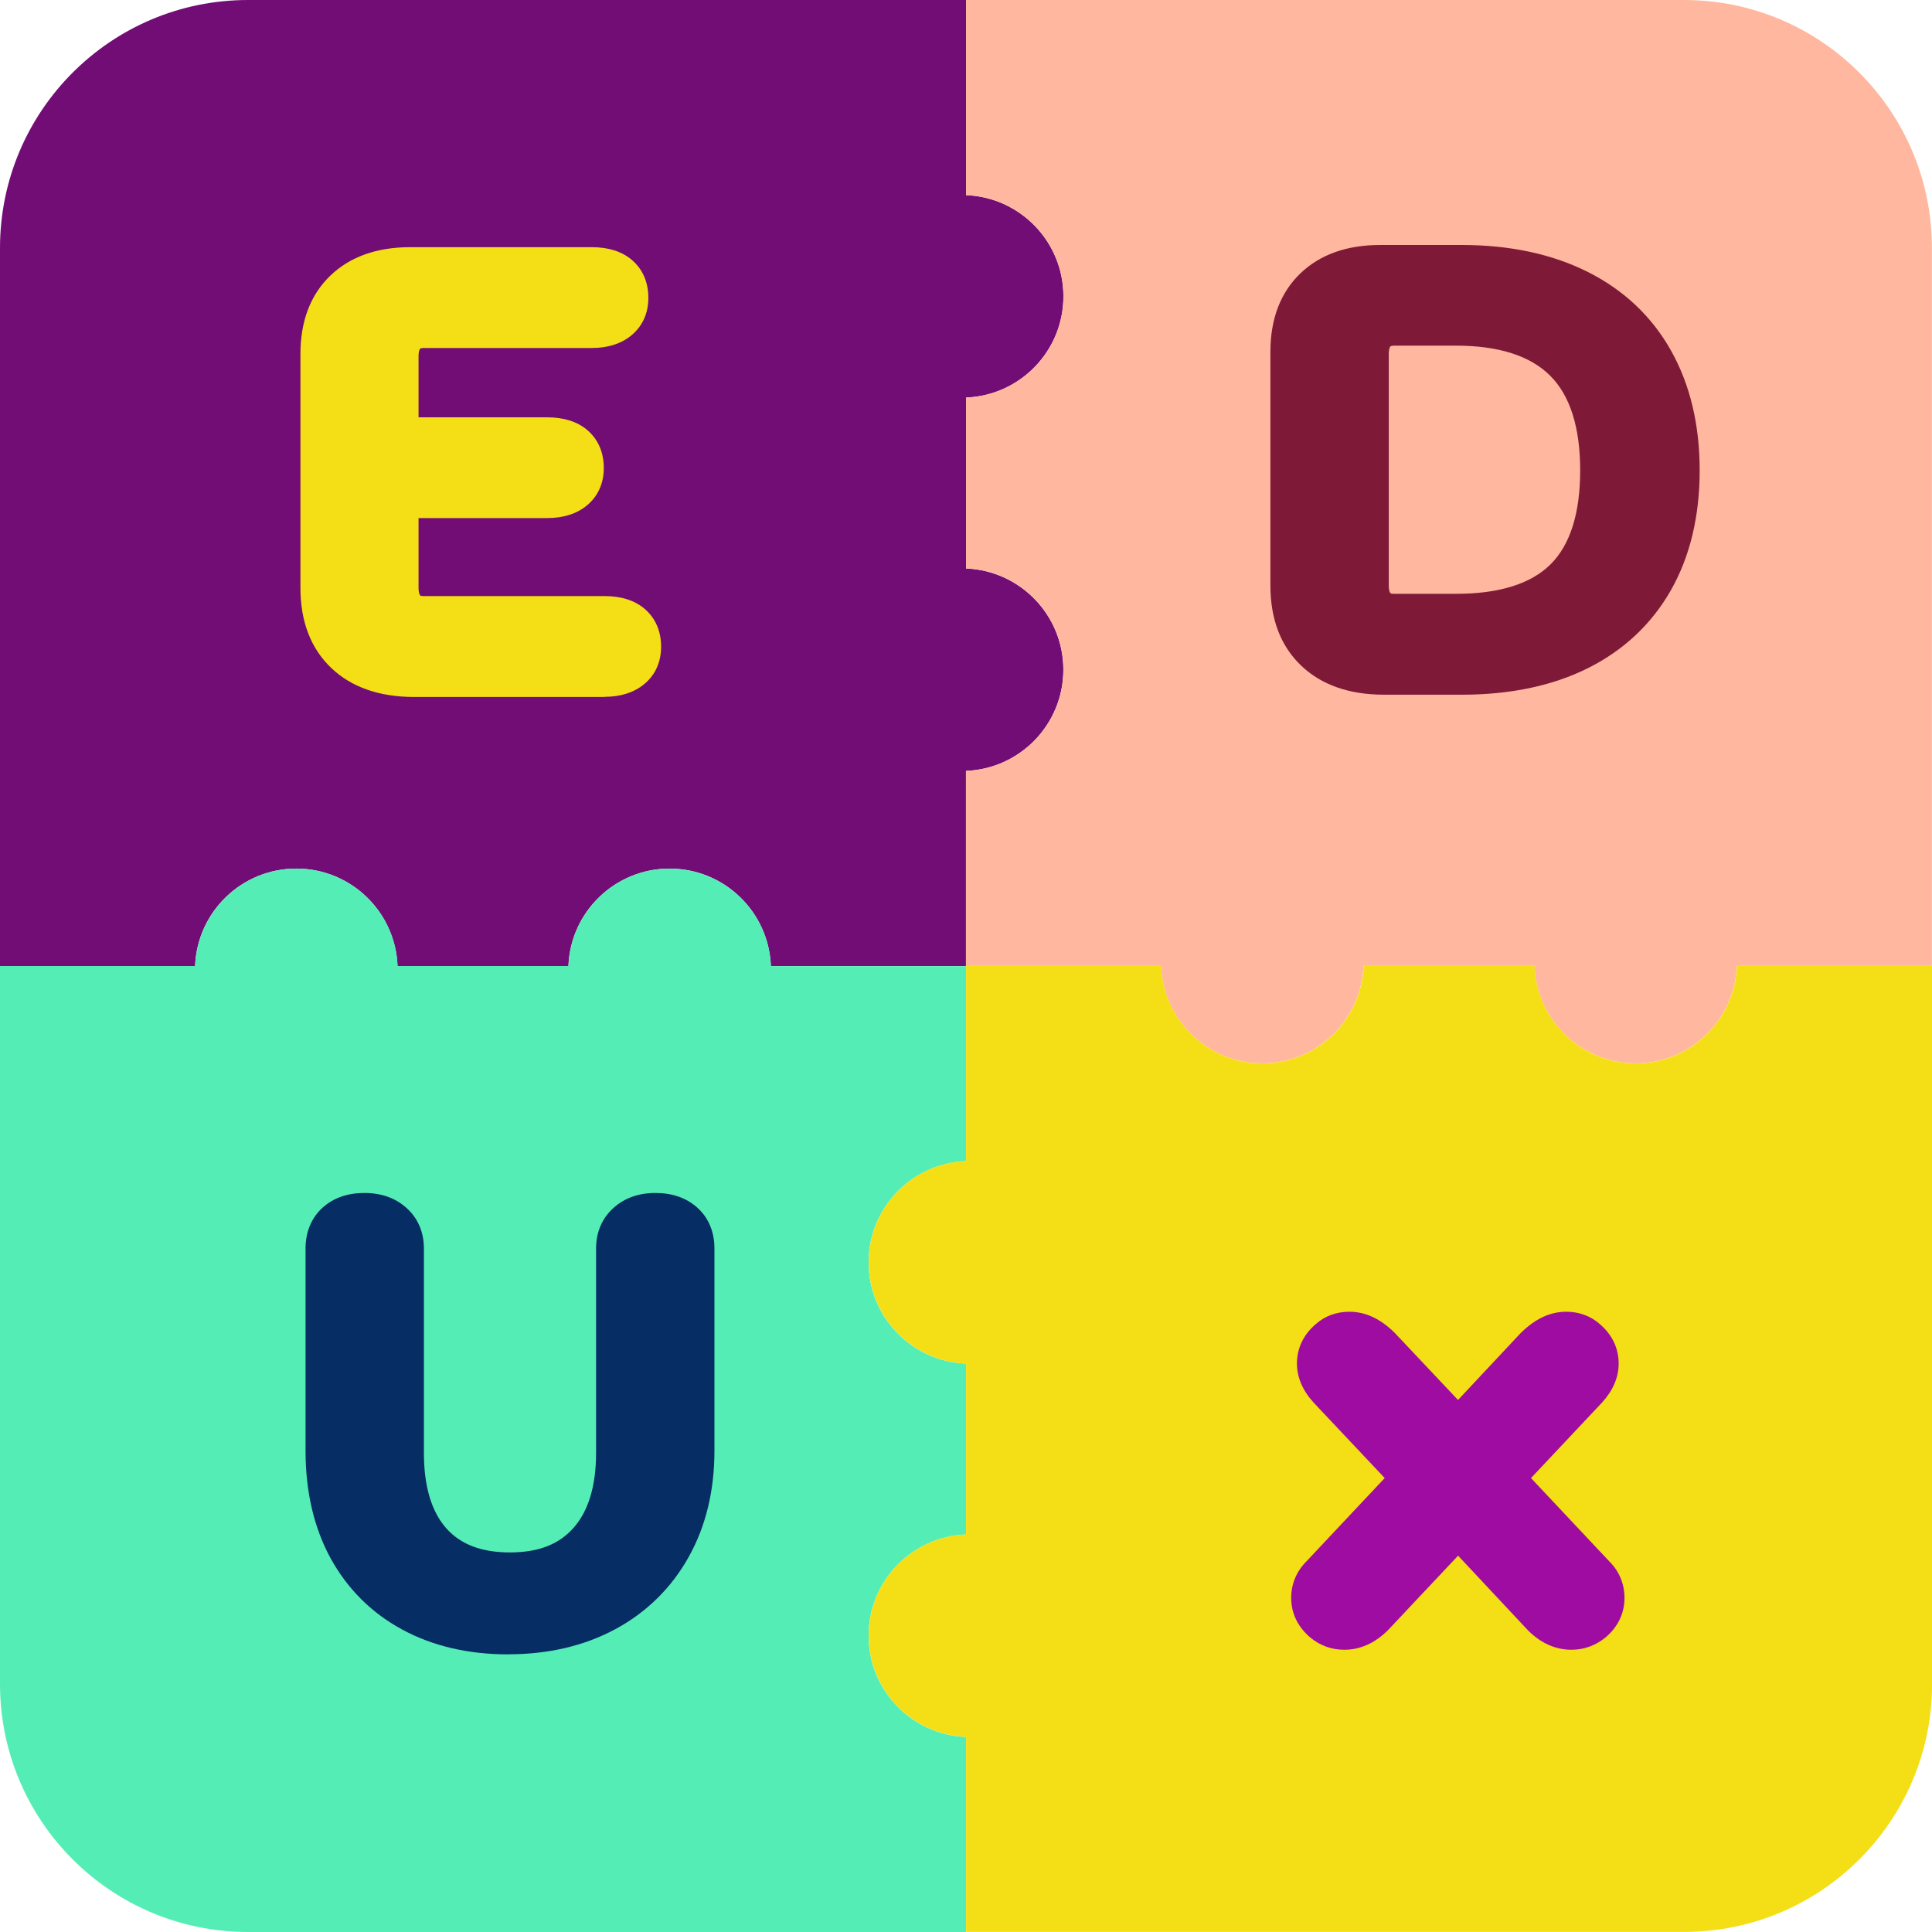 <svg width="318" height="318" viewBox="0 0 318 318" fill="none" xmlns="http://www.w3.org/2000/svg">
<g clip-path="url(#clip0_256_69)">
<path d="M159 93.57V65.444C167.912 65.097 175.034 57.775 175.034 48.782C175.034 39.79 167.912 32.468 159 32.121V0H40.819C18.278 0 0 18.278 0 40.819V159H32.107C32.455 150.088 39.777 142.966 48.769 142.966C57.761 142.966 65.083 150.088 65.43 159H93.556C93.903 150.088 101.226 142.966 110.218 142.966C119.21 142.966 126.532 150.088 126.879 159H158.987V126.893C167.899 126.545 175.02 119.223 175.02 110.231C175.02 101.239 167.899 93.917 158.987 93.57H159Z" fill="#720D75"/>
<path d="M110.231 142.966C101.239 142.966 93.917 150.088 93.57 159H65.444C65.097 150.088 57.775 142.966 48.782 142.966C39.79 142.966 32.468 150.088 32.121 159H0V277.181C0 299.722 18.278 318 40.819 318H159V285.893C150.088 285.545 142.966 278.223 142.966 269.231C142.966 260.239 150.088 252.917 159 252.569V224.444C150.088 224.096 142.966 216.774 142.966 207.782C142.966 198.79 150.088 191.468 159 191.121V159.013H126.893C126.545 150.101 119.223 142.98 110.231 142.98V142.966Z" fill="#55EDB6"/>
<path d="M277.181 0H159V32.107C167.912 32.455 175.034 39.777 175.034 48.769C175.034 57.761 167.912 65.083 159 65.43V93.556C167.912 93.903 175.034 101.226 175.034 110.218C175.034 119.21 167.912 126.532 159 126.879V158.987H191.107C191.455 167.899 198.777 175.02 207.769 175.02C216.761 175.02 224.083 167.899 224.43 158.987H252.556C252.904 167.899 260.226 175.02 269.218 175.02C278.21 175.02 285.532 167.899 285.879 158.987H317.987V40.819C317.987 18.278 299.708 0 277.168 0H277.181Z" fill="#FFB79F"/>
<path d="M318 277.181V159H285.892C285.545 167.912 278.223 175.034 269.231 175.034C260.239 175.034 252.917 167.912 252.569 159H224.444C224.096 167.912 216.774 175.034 207.782 175.034C198.79 175.034 191.468 167.912 191.12 159H159.013V191.107C150.101 191.455 142.979 198.777 142.979 207.769C142.979 216.761 150.101 224.083 159.013 224.43V252.556C150.101 252.904 142.979 260.226 142.979 269.218C142.979 278.21 150.101 285.532 159.013 285.879V317.987H277.194C299.735 317.987 318.013 299.708 318.013 277.168L318 277.181Z" fill="#F4DE16"/>
<path d="M56.826 107.532C54.127 104.967 52.791 101.373 52.791 96.763V58.282C52.791 53.793 54.087 50.292 56.693 47.794C59.285 45.295 62.892 44.039 67.515 44.039H97.431C99.355 44.039 100.825 44.467 101.854 45.335C102.883 46.204 103.39 47.433 103.39 49.036C103.39 50.64 102.856 51.775 101.8 52.644C100.745 53.512 99.288 53.94 97.418 53.94H69.707C68.424 53.94 67.408 54.354 66.674 55.196C65.939 56.038 65.564 57.187 65.564 58.656V72.031H90.096C92.02 72.031 93.49 72.459 94.519 73.327C95.547 74.196 96.055 75.425 96.055 77.028C96.055 78.632 95.521 79.767 94.465 80.636C93.409 81.504 91.953 81.932 90.082 81.932H65.551V96.75C65.551 98.219 65.925 99.382 66.66 100.21C67.395 101.039 68.41 101.466 69.693 101.466H99.516C101.44 101.466 102.909 101.894 103.938 102.762C104.967 103.631 105.475 104.86 105.475 106.463C105.475 108.067 104.94 109.202 103.885 110.071C102.829 110.939 101.373 111.367 99.502 111.367H68.143C63.266 111.367 59.485 110.084 56.786 107.519L56.826 107.532Z" fill="#F4DE16"/>
<path d="M99.542 114.721H68.183C62.451 114.721 57.855 113.117 54.528 109.951C51.16 106.744 49.45 102.308 49.45 96.749V58.269C49.45 52.858 51.107 48.515 54.367 45.375C57.601 42.262 62.023 40.685 67.501 40.685H97.417C100.143 40.685 102.361 41.394 103.991 42.77C105.234 43.825 106.717 45.763 106.717 49.023C106.717 51.575 105.742 53.713 103.898 55.222C102.228 56.585 100.05 57.28 97.404 57.28H69.693C69.278 57.28 69.198 57.374 69.158 57.4C68.984 57.587 68.891 58.055 68.891 58.656V68.691H90.082C92.808 68.691 95.026 69.399 96.656 70.775C97.898 71.831 99.382 73.768 99.382 77.028C99.382 79.58 98.406 81.718 96.576 83.215C94.906 84.577 92.728 85.272 90.082 85.272H68.891V96.749C68.891 97.337 68.984 97.805 69.158 97.992C69.185 98.032 69.265 98.112 69.693 98.112H99.515C102.241 98.112 104.459 98.82 106.089 100.197C107.332 101.252 108.815 103.19 108.815 106.45C108.815 109.002 107.839 111.14 105.995 112.636C104.325 113.999 102.147 114.694 99.502 114.694L99.542 114.721ZM67.501 47.379C63.747 47.379 60.968 48.301 58.99 50.199C57.053 52.056 56.117 54.701 56.117 58.282V96.763C56.117 100.464 57.106 103.19 59.124 105.114C61.195 107.091 64.148 108.04 68.169 108.04H99.528C100.25 108.04 101.239 107.946 101.787 107.492C101.934 107.372 102.147 107.198 102.147 106.477C102.147 105.621 101.893 105.421 101.8 105.327C101.412 104.993 100.597 104.82 99.528 104.82H69.706C66.873 104.82 65.136 103.524 64.174 102.441C62.892 100.985 62.224 99.074 62.224 96.763V78.605H90.095C90.83 78.605 91.806 78.511 92.353 78.057C92.501 77.937 92.714 77.763 92.714 77.028C92.714 76.173 92.46 75.959 92.353 75.879C91.966 75.558 91.138 75.371 90.082 75.371H62.21V58.656C62.21 56.345 62.865 54.434 64.161 52.978C65.537 51.414 67.448 50.599 69.693 50.599H97.404C98.139 50.599 99.114 50.506 99.662 50.052C99.809 49.931 100.023 49.758 100.023 49.036C100.023 48.181 99.769 47.981 99.662 47.887C99.275 47.553 98.46 47.379 97.391 47.379H67.475H67.501Z" fill="#F4DE16"/>
<path d="M216.494 107.158C213.795 104.593 212.459 100.998 212.459 96.389V57.908C212.459 53.419 213.755 49.918 216.36 47.419C218.953 44.921 222.56 43.665 227.183 43.665H240.651C248.027 43.665 254.414 45.014 259.798 47.7C265.183 50.386 269.312 54.274 272.157 59.338C275.017 64.402 276.433 70.428 276.433 77.429C276.433 84.43 275.003 90.43 272.157 95.467C269.298 100.504 265.196 104.352 259.838 107.011C254.48 109.67 248.08 111.006 240.651 111.006H227.851C222.974 111.006 219.193 109.723 216.494 107.158ZM239.676 101.092C247.693 101.092 253.652 99.154 257.567 95.266C261.482 91.391 263.433 85.432 263.433 77.416C263.433 69.399 261.455 63.413 257.513 59.471C253.572 55.53 247.626 53.552 239.663 53.552H229.374C228.092 53.552 227.076 53.966 226.341 54.808C225.607 55.65 225.232 56.799 225.232 58.269V96.362C225.232 97.832 225.607 98.994 226.341 99.823C227.076 100.651 228.092 101.079 229.374 101.079H239.663L239.676 101.092Z" fill="#7E1A37"/>
<path d="M240.638 114.346H227.838C222.093 114.346 217.51 112.743 214.183 109.576C210.816 106.37 209.105 101.934 209.105 96.389V57.908C209.105 52.497 210.762 48.154 214.022 45.014C217.256 41.901 221.678 40.325 227.157 40.325H240.625C248.495 40.325 255.429 41.808 261.268 44.72C267.241 47.7 271.877 52.069 275.044 57.708C278.17 63.266 279.76 69.893 279.76 77.429C279.76 84.965 278.17 91.592 275.044 97.11C271.864 102.709 267.254 107.051 261.308 110.004C255.509 112.89 248.548 114.346 240.625 114.346H240.638ZM227.17 47.005C223.415 47.005 220.636 47.927 218.659 49.824C216.721 51.682 215.786 54.327 215.786 57.908V96.389C215.786 100.09 216.775 102.815 218.792 104.74C220.863 106.717 223.816 107.666 227.838 107.666H240.638C247.519 107.666 253.479 106.436 258.342 104.018C263.125 101.64 266.693 98.299 269.232 93.823C271.784 89.32 273.08 83.802 273.08 77.429C273.08 71.056 271.784 65.524 269.232 60.981C266.693 56.465 263.112 53.098 258.289 50.693C253.398 48.248 247.453 47.005 240.638 47.005H227.17ZM239.676 104.432H229.388C226.555 104.432 224.818 103.136 223.856 102.054C222.574 100.597 221.906 98.687 221.906 96.375V58.282C221.906 55.971 222.56 54.06 223.856 52.603C225.233 51.04 227.143 50.225 229.388 50.225H239.676C248.508 50.225 255.309 52.55 259.879 57.12C264.448 61.689 266.773 68.53 266.773 77.429C266.773 86.328 264.462 93.129 259.919 97.645C255.376 102.147 248.562 104.432 239.676 104.432ZM229.388 56.906C228.974 56.906 228.894 56.999 228.854 57.026C228.68 57.213 228.586 57.681 228.586 58.282V96.375C228.586 96.963 228.68 97.431 228.854 97.618C228.88 97.658 228.96 97.738 229.388 97.738H239.676C246.744 97.738 251.969 96.108 255.215 92.888C258.449 89.681 260.092 84.47 260.092 77.416C260.092 70.361 258.436 65.11 255.149 61.836C251.875 58.563 246.664 56.892 239.663 56.892H229.375L229.388 56.906Z" fill="#7E1A37"/>
<path d="M264.073 263.005C264.073 264.541 263.432 265.864 262.149 266.946C261.12 267.775 259.971 268.202 258.689 268.202C256.952 268.202 255.348 267.467 253.879 265.984L240.023 251.166L226.074 265.984C224.59 267.454 223.001 268.202 221.264 268.202C219.981 268.202 218.818 267.788 217.803 266.946C216.52 265.851 215.879 264.541 215.879 263.005C215.879 261.602 216.387 260.372 217.415 259.344L232.514 243.283L218.658 228.559C217.442 227.21 216.828 225.833 216.828 224.417C216.828 222.88 217.469 221.558 218.752 220.475C219.647 219.647 220.769 219.219 222.119 219.219C223.856 219.219 225.553 220.048 227.223 221.718L240.023 235.28L252.716 221.718C254.386 220.048 256.083 219.219 257.82 219.219C259.17 219.219 260.292 219.634 261.187 220.475C262.47 221.571 263.111 222.88 263.111 224.417C263.111 225.833 262.497 227.21 261.281 228.559L247.425 243.283L262.523 259.344C263.552 260.372 264.06 261.588 264.06 263.005H264.073Z" fill="#9F0CA2"/>
<path d="M258.675 271.543C256.03 271.543 253.625 270.474 251.5 268.349L239.996 256.057L228.492 268.282C226.301 270.474 223.883 271.543 221.25 271.543C219.179 271.543 217.309 270.875 215.679 269.538C213.594 267.775 212.525 265.53 212.525 263.005C212.525 260.72 213.394 258.636 215.037 256.992L227.918 243.283L216.213 230.857C214.383 228.84 213.474 226.689 213.474 224.431C213.474 221.932 214.53 219.701 216.52 217.99C218.017 216.628 219.954 215.906 222.105 215.906C224.751 215.906 227.25 217.082 229.561 219.38L239.983 230.43L250.258 219.46C252.65 217.068 255.161 215.906 257.794 215.906C259.945 215.906 261.869 216.628 263.379 217.99C265.37 219.714 266.425 221.932 266.425 224.431C266.425 226.689 265.516 228.826 263.739 230.804L251.995 243.283L264.942 257.059C266.519 258.636 267.387 260.72 267.387 263.005C267.387 265.53 266.318 267.775 264.287 269.498C262.59 270.875 260.72 271.543 258.662 271.543H258.675ZM240.023 246.29L256.311 263.7C257.339 264.728 258.154 264.849 258.675 264.849C259.197 264.849 259.597 264.702 260.038 264.341C260.666 263.806 260.72 263.366 260.72 262.991C260.72 262.47 260.559 262.096 260.159 261.695L242.829 243.27L258.836 226.261C259.424 225.606 259.758 224.965 259.758 224.417C259.758 224.043 259.704 223.602 259.01 223.014L258.903 222.921C258.702 222.734 258.422 222.56 257.807 222.56C257.005 222.56 256.083 223.068 255.068 224.083L240.023 240.157L224.791 224.003C223.842 223.068 222.921 222.547 222.119 222.547C221.491 222.547 221.224 222.72 221.023 222.907L220.916 223.001C220.222 223.589 220.168 224.03 220.168 224.404C220.168 224.952 220.489 225.593 221.13 226.301L237.097 243.257L219.834 261.615C219.366 262.083 219.206 262.457 219.206 262.978C219.206 263.352 219.26 263.793 219.954 264.381C220.328 264.688 220.743 264.835 221.25 264.835C221.758 264.835 222.586 264.702 223.695 263.593L240.01 246.263L240.023 246.29Z" fill="#9F0CA2"/>
<path d="M67.823 265.303C63.306 262.871 59.806 259.384 57.334 254.868C54.862 250.352 53.633 245.007 53.633 238.847V205.471C53.633 203.68 54.207 202.264 55.37 201.235C56.519 200.206 58.069 199.699 59.993 199.699C61.917 199.699 63.467 200.233 64.656 201.289C65.845 202.344 66.433 203.747 66.433 205.471V239.141C66.433 245.488 67.943 250.365 70.949 253.759C73.969 257.153 78.298 258.863 83.936 258.863C89.575 258.863 93.824 257.153 96.87 253.719C99.916 250.285 101.44 245.435 101.44 239.141V205.471C101.44 203.734 102.028 202.344 103.217 201.289C104.406 200.233 105.956 199.699 107.88 199.699C109.804 199.699 111.34 200.206 112.503 201.235C113.652 202.264 114.24 203.68 114.24 205.471V238.847C114.24 244.807 112.971 250.071 110.445 254.627C107.92 259.183 104.339 262.711 99.716 265.209C95.093 267.708 89.749 268.964 83.656 268.964C77.563 268.964 72.352 267.748 67.836 265.303H67.823Z" fill="#072D65"/>
<path d="M83.655 272.304C77.095 272.304 71.243 270.941 66.245 268.242C61.168 265.503 57.186 261.535 54.407 256.471C51.682 251.474 50.292 245.541 50.292 238.847V205.471C50.292 202.732 51.281 200.407 53.138 198.737C54.915 197.16 57.213 196.358 59.979 196.358C62.745 196.358 65.056 197.173 66.873 198.79C68.771 200.474 69.773 202.785 69.773 205.471V239.141C69.773 244.62 71.015 248.788 73.447 251.541C75.826 254.213 79.246 255.522 83.936 255.522C88.626 255.522 91.979 254.2 94.384 251.501C96.856 248.721 98.112 244.553 98.112 239.141V205.471C98.112 202.785 99.114 200.474 101.012 198.79C102.815 197.173 105.14 196.358 107.893 196.358C110.645 196.358 112.957 197.16 114.734 198.737C116.604 200.394 117.593 202.732 117.593 205.471V238.847C117.593 245.354 116.177 251.22 113.371 256.244C110.538 261.335 106.476 265.343 101.319 268.136C96.228 270.888 90.282 272.291 83.669 272.291L83.655 272.304ZM59.992 203.039C58.376 203.039 57.788 203.56 57.587 203.734C57.4 203.894 56.973 204.282 56.973 205.471V238.847C56.973 244.406 58.082 249.256 60.273 253.264C62.438 257.246 65.43 260.226 69.412 262.363C73.421 264.528 78.204 265.624 83.655 265.624C89.107 265.624 94.024 264.501 98.126 262.27C102.214 260.052 105.287 257.032 107.519 252.997C109.763 248.962 110.899 244.205 110.899 238.847V205.471C110.899 204.282 110.471 203.894 110.284 203.734C110.097 203.56 109.509 203.039 107.893 203.039C106.276 203.039 105.661 203.6 105.448 203.774C105.1 204.081 104.78 204.495 104.78 205.471V239.141C104.78 246.236 102.962 251.888 99.368 255.937C95.68 260.092 90.483 262.203 83.936 262.203C77.389 262.203 72.111 260.105 68.45 255.977C64.896 251.968 63.092 246.303 63.092 239.141V205.471C63.092 204.509 62.772 204.081 62.424 203.774C62.21 203.587 61.596 203.039 59.979 203.039H59.992Z" fill="#072D65"/>
</g>
<defs>
<clipPath id="clip0_256_69">
<rect width="318" height="318" fill="white"/>
</clipPath>
</defs>
</svg>
